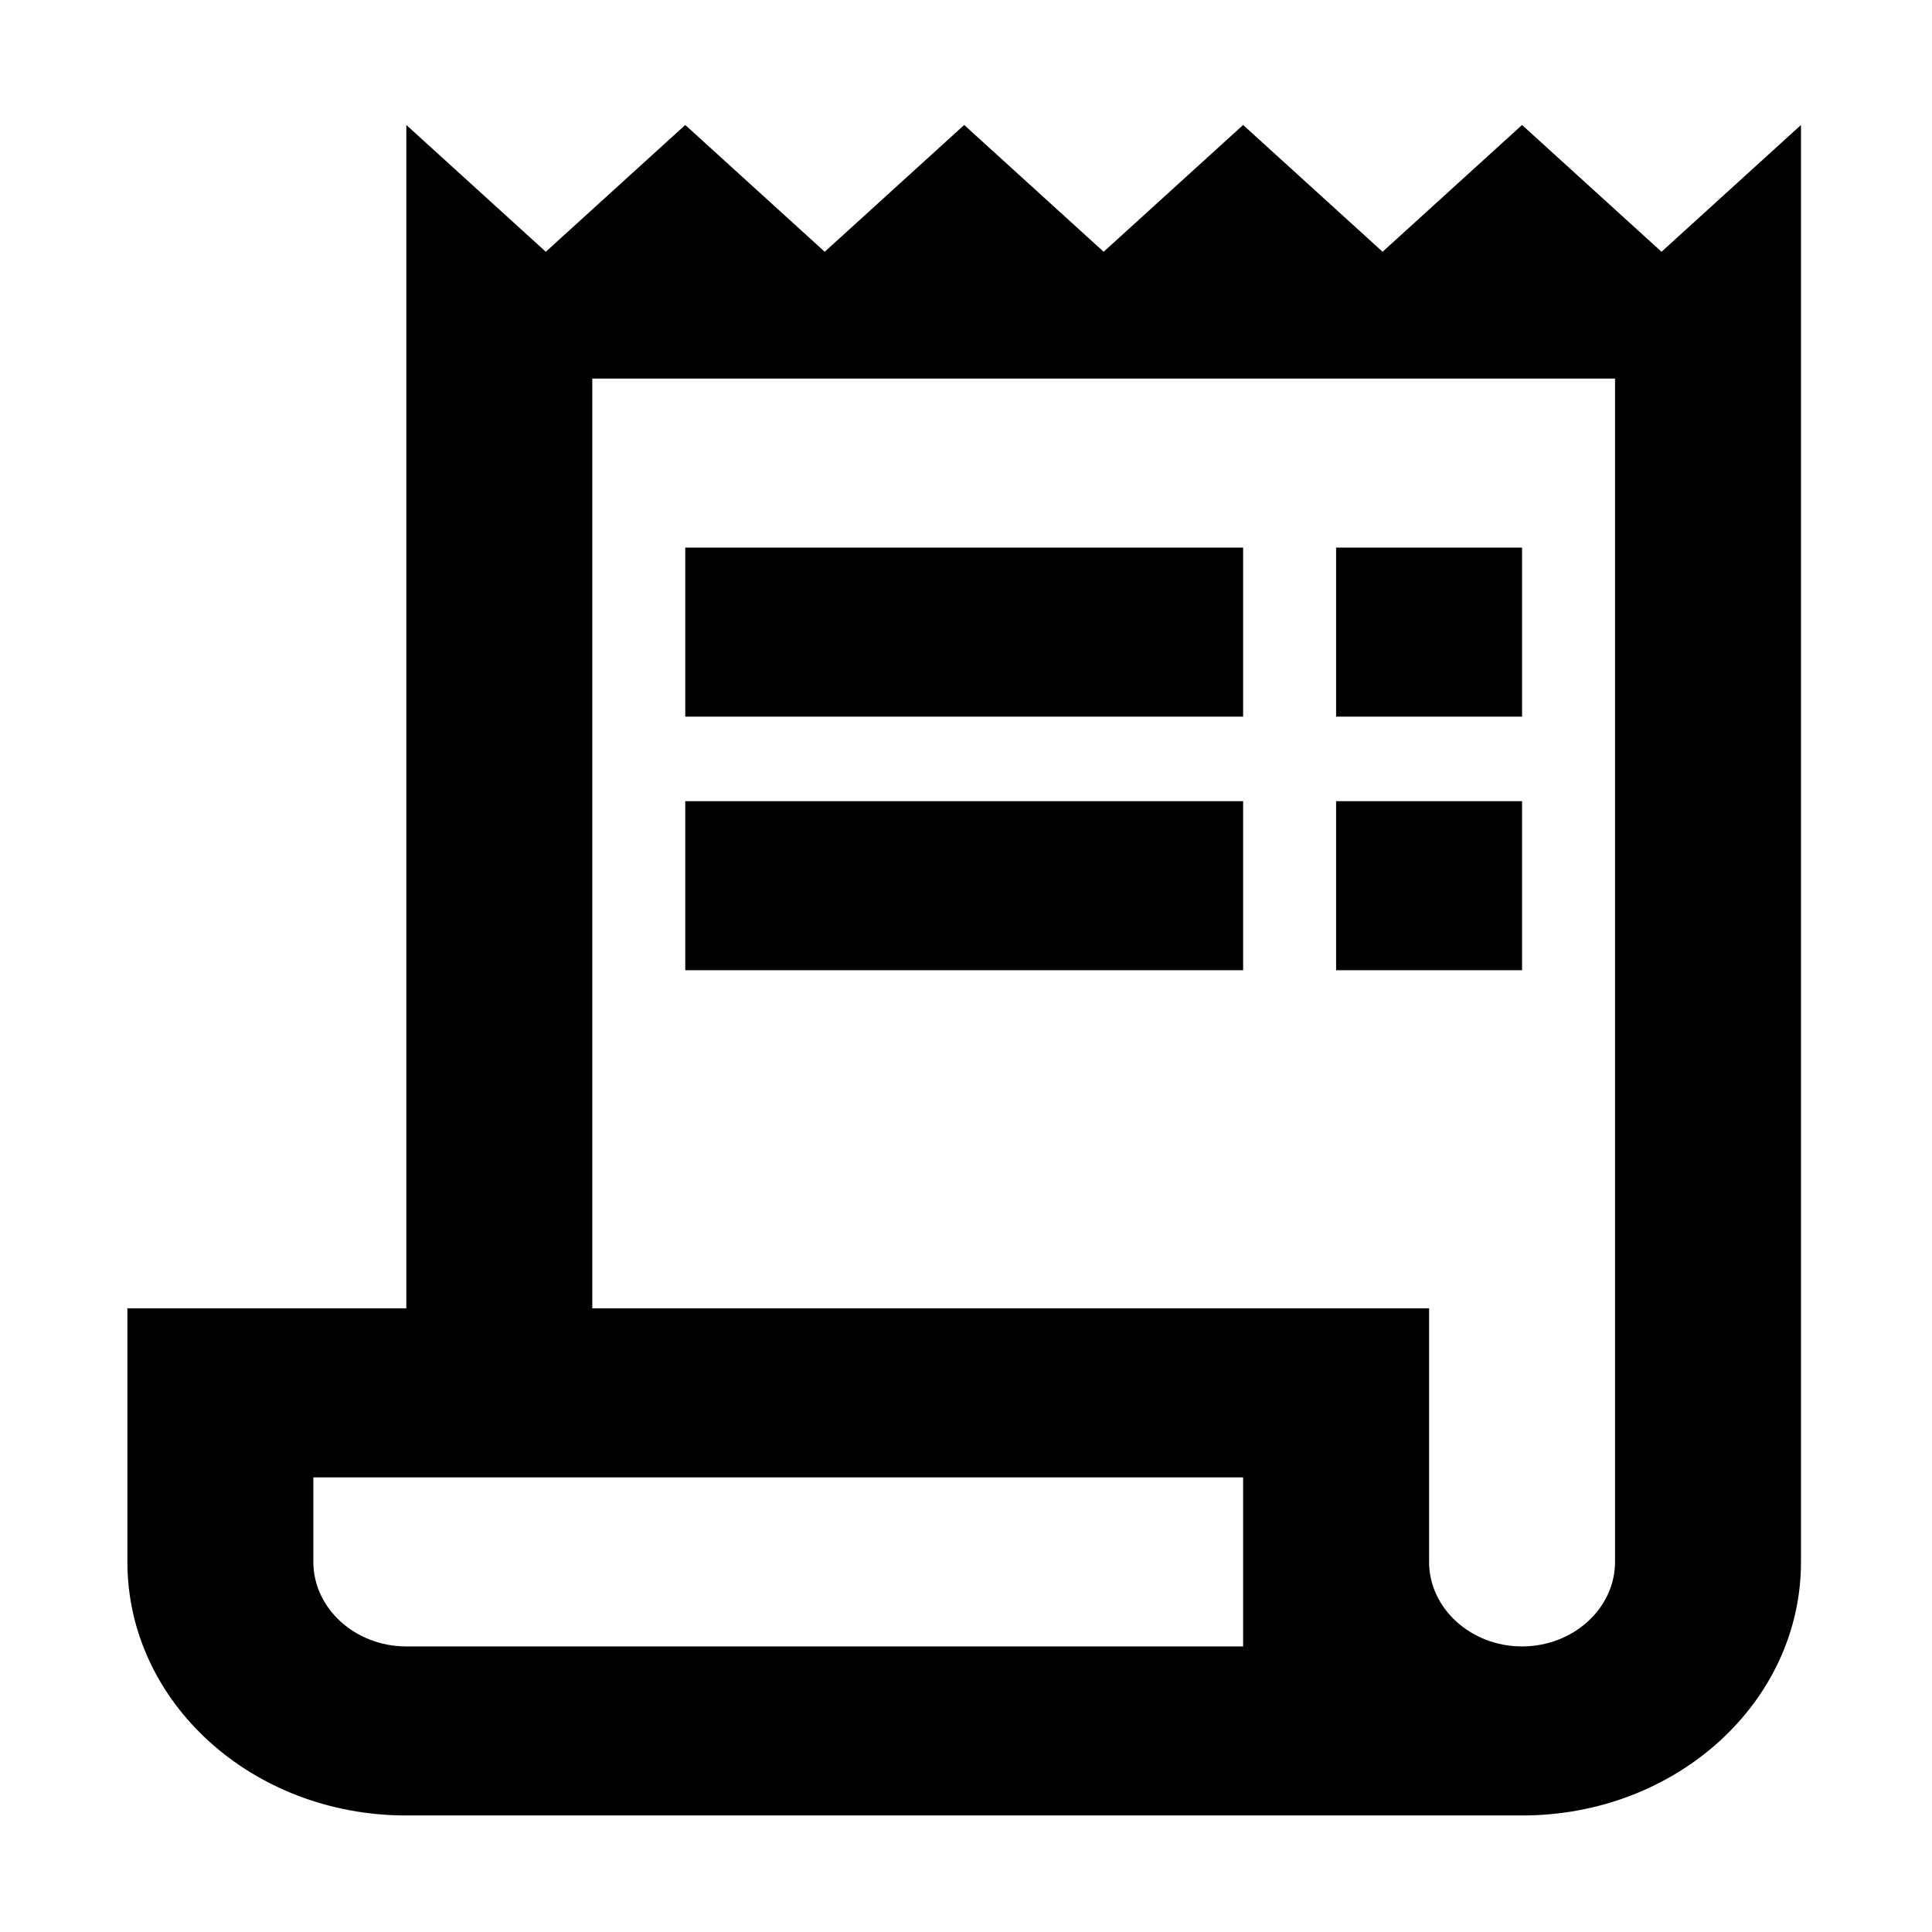 <svg enable-background="new 0 0 24 24" height="64" viewBox="0 0 32 32" width="64" xmlns="http://www.w3.org/2000/svg"><path d="m0 8h24v24h-24z" fill="none"/><g transform="matrix(1.54 0 0 1.4 -2.51 -.73)"><path d="m19.5 3.5-1.5-1.5-1.5 1.5-1.5-1.5-1.5 1.5-1.5-1.5-1.5 1.5-1.5-1.5-1.5 1.5-1.5-1.5v14h-3v3c0 1.66 1.34 3 3 3h12c1.66 0 3-1.34 3-3v-17zm-4.5 16.5h-9c-.55 0-1-.45-1-1v-1h10zm4-1c0 .55-.45 1-1 1s-1-.45-1-1v-3h-9v-11h11z"/><path d="m9 7h6v2h-6z"/><path d="m16 7h2v2h-2z"/><path d="m9 10h6v2h-6z"/><path d="m16 10h2v2h-2z"/></g></svg>